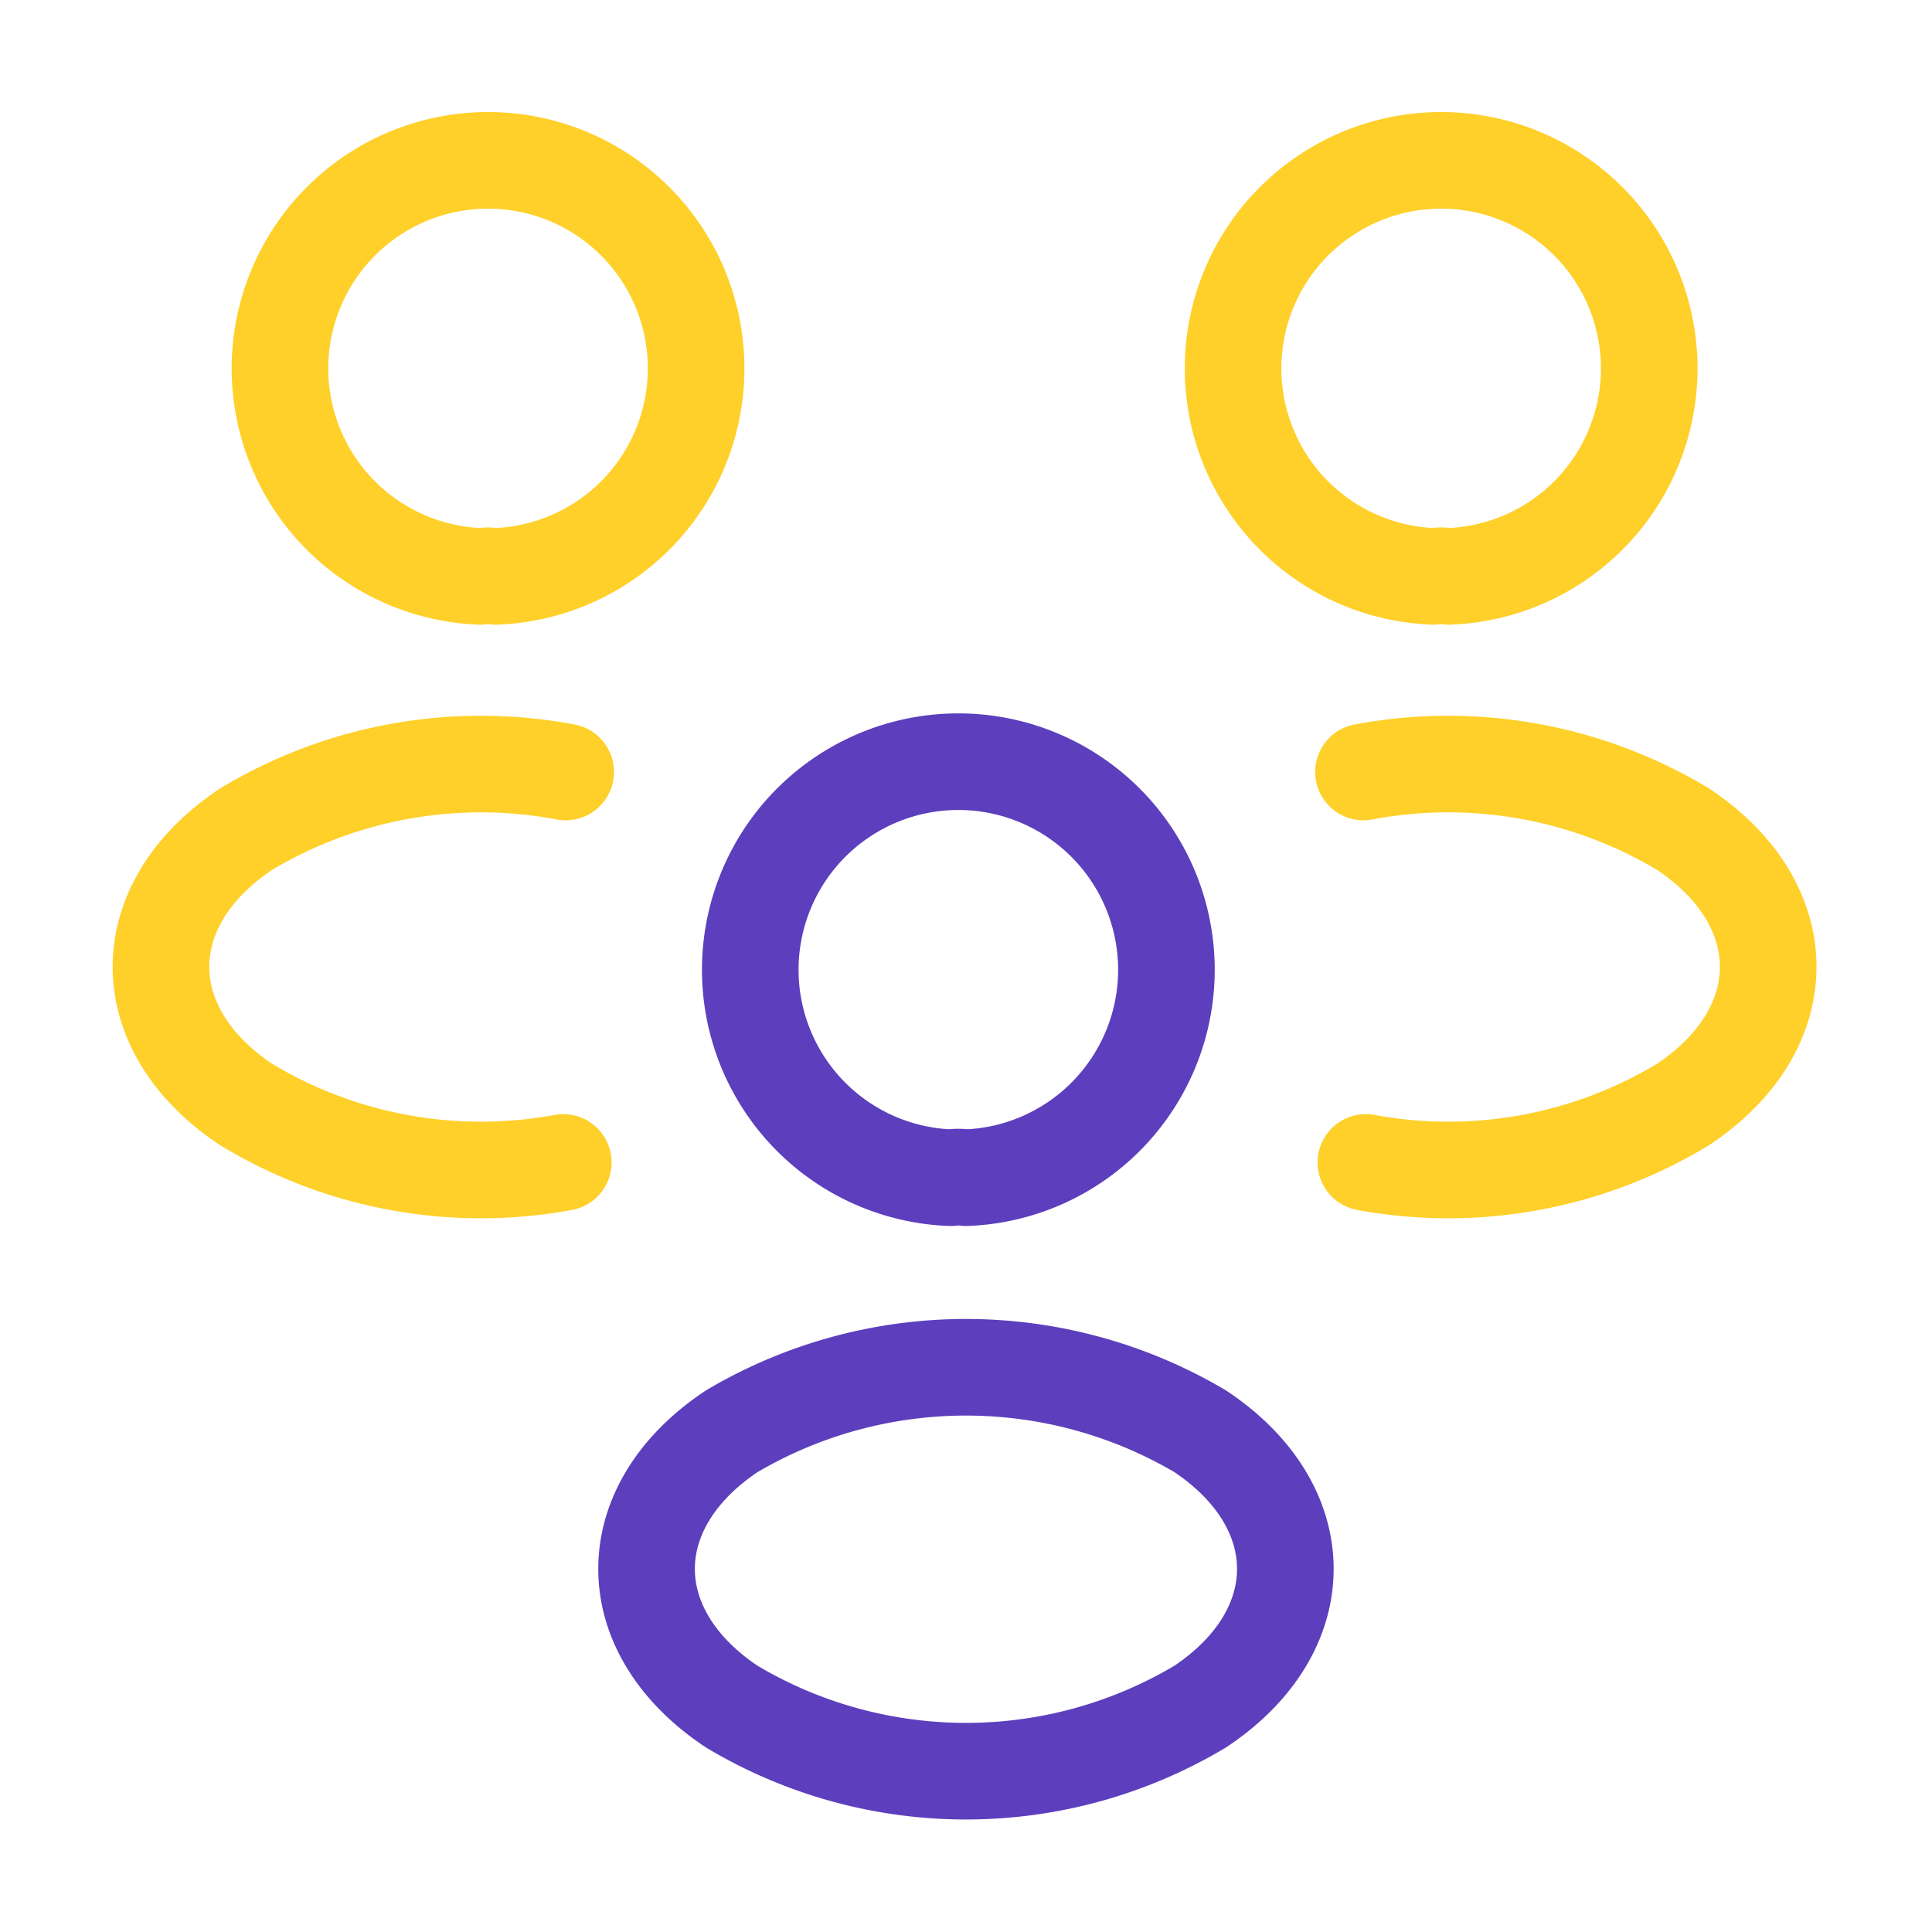 <svg xmlns="http://www.w3.org/2000/svg" width="40" height="40" viewBox="0 0 40 40">
  <g id="vuesax_twotone_people" data-name="vuesax/twotone/people" transform="translate(-620 -252)">
    <g id="people" transform="translate(620 252)">
      <path id="Vector" d="M4.45,8.6a1.009,1.009,0,0,0-.317,0,4.308,4.308,0,1,1,.317,0Z" transform="translate(25.546 3.333)" fill="none" stroke="#fed029" stroke-linecap="round" stroke-linejoin="round" stroke-width="2"/>
      <path id="Vector-2" data-name="Vector" d="M.05,8.234a9.391,9.391,0,0,0,6.567-1.2c2.35-1.567,2.35-4.133,0-5.7A9.45,9.45,0,0,0,0,.15" transform="translate(28.229 15.833)" fill="none" stroke="#fed029" stroke-linecap="round" stroke-linejoin="round" stroke-width="2"/>
      <path id="Vector-3" data-name="Vector" d="M4.15,8.6a1.009,1.009,0,0,1,.317,0,4.308,4.308,0,1,0-.317,0Z" transform="translate(5.796 3.333)" fill="none" stroke="#fed029" stroke-linecap="round" stroke-linejoin="round" stroke-width="2"/>
      <path id="Vector-4" data-name="Vector" d="M8.329,8.234a9.391,9.391,0,0,1-6.567-1.2c-2.35-1.567-2.35-4.133,0-5.7A9.45,9.45,0,0,1,8.379.15" transform="translate(3.333 15.833)" fill="none" stroke="#fed029" stroke-linecap="round" stroke-linejoin="round" stroke-width="2"/>
      <g id="Group" transform="translate(13.387 15.783)">
        <path id="Vector-5" data-name="Vector" d="M4.45,8.6a1.009,1.009,0,0,0-.317,0,4.308,4.308,0,1,1,.317,0Z" transform="translate(2.163)" fill="none" stroke="#5d3ebd" stroke-linecap="round" stroke-linejoin="round" stroke-width="2"/>
        <path id="Vector-6" data-name="Vector" d="M1.762,1.325c-2.35,1.567-2.35,4.133,0,5.7a9.462,9.462,0,0,0,9.7,0c2.35-1.567,2.35-4.133,0-5.7A9.539,9.539,0,0,0,1.762,1.325Z" transform="translate(0 12.525)" fill="none" stroke="#5d3ebd" stroke-linecap="round" stroke-linejoin="round" stroke-width="2"/>
      </g>
      <path id="Vector-7" data-name="Vector" d="M0,0H40V40H0Z" fill="none" opacity="0"/>
    </g>
  </g>
</svg>
